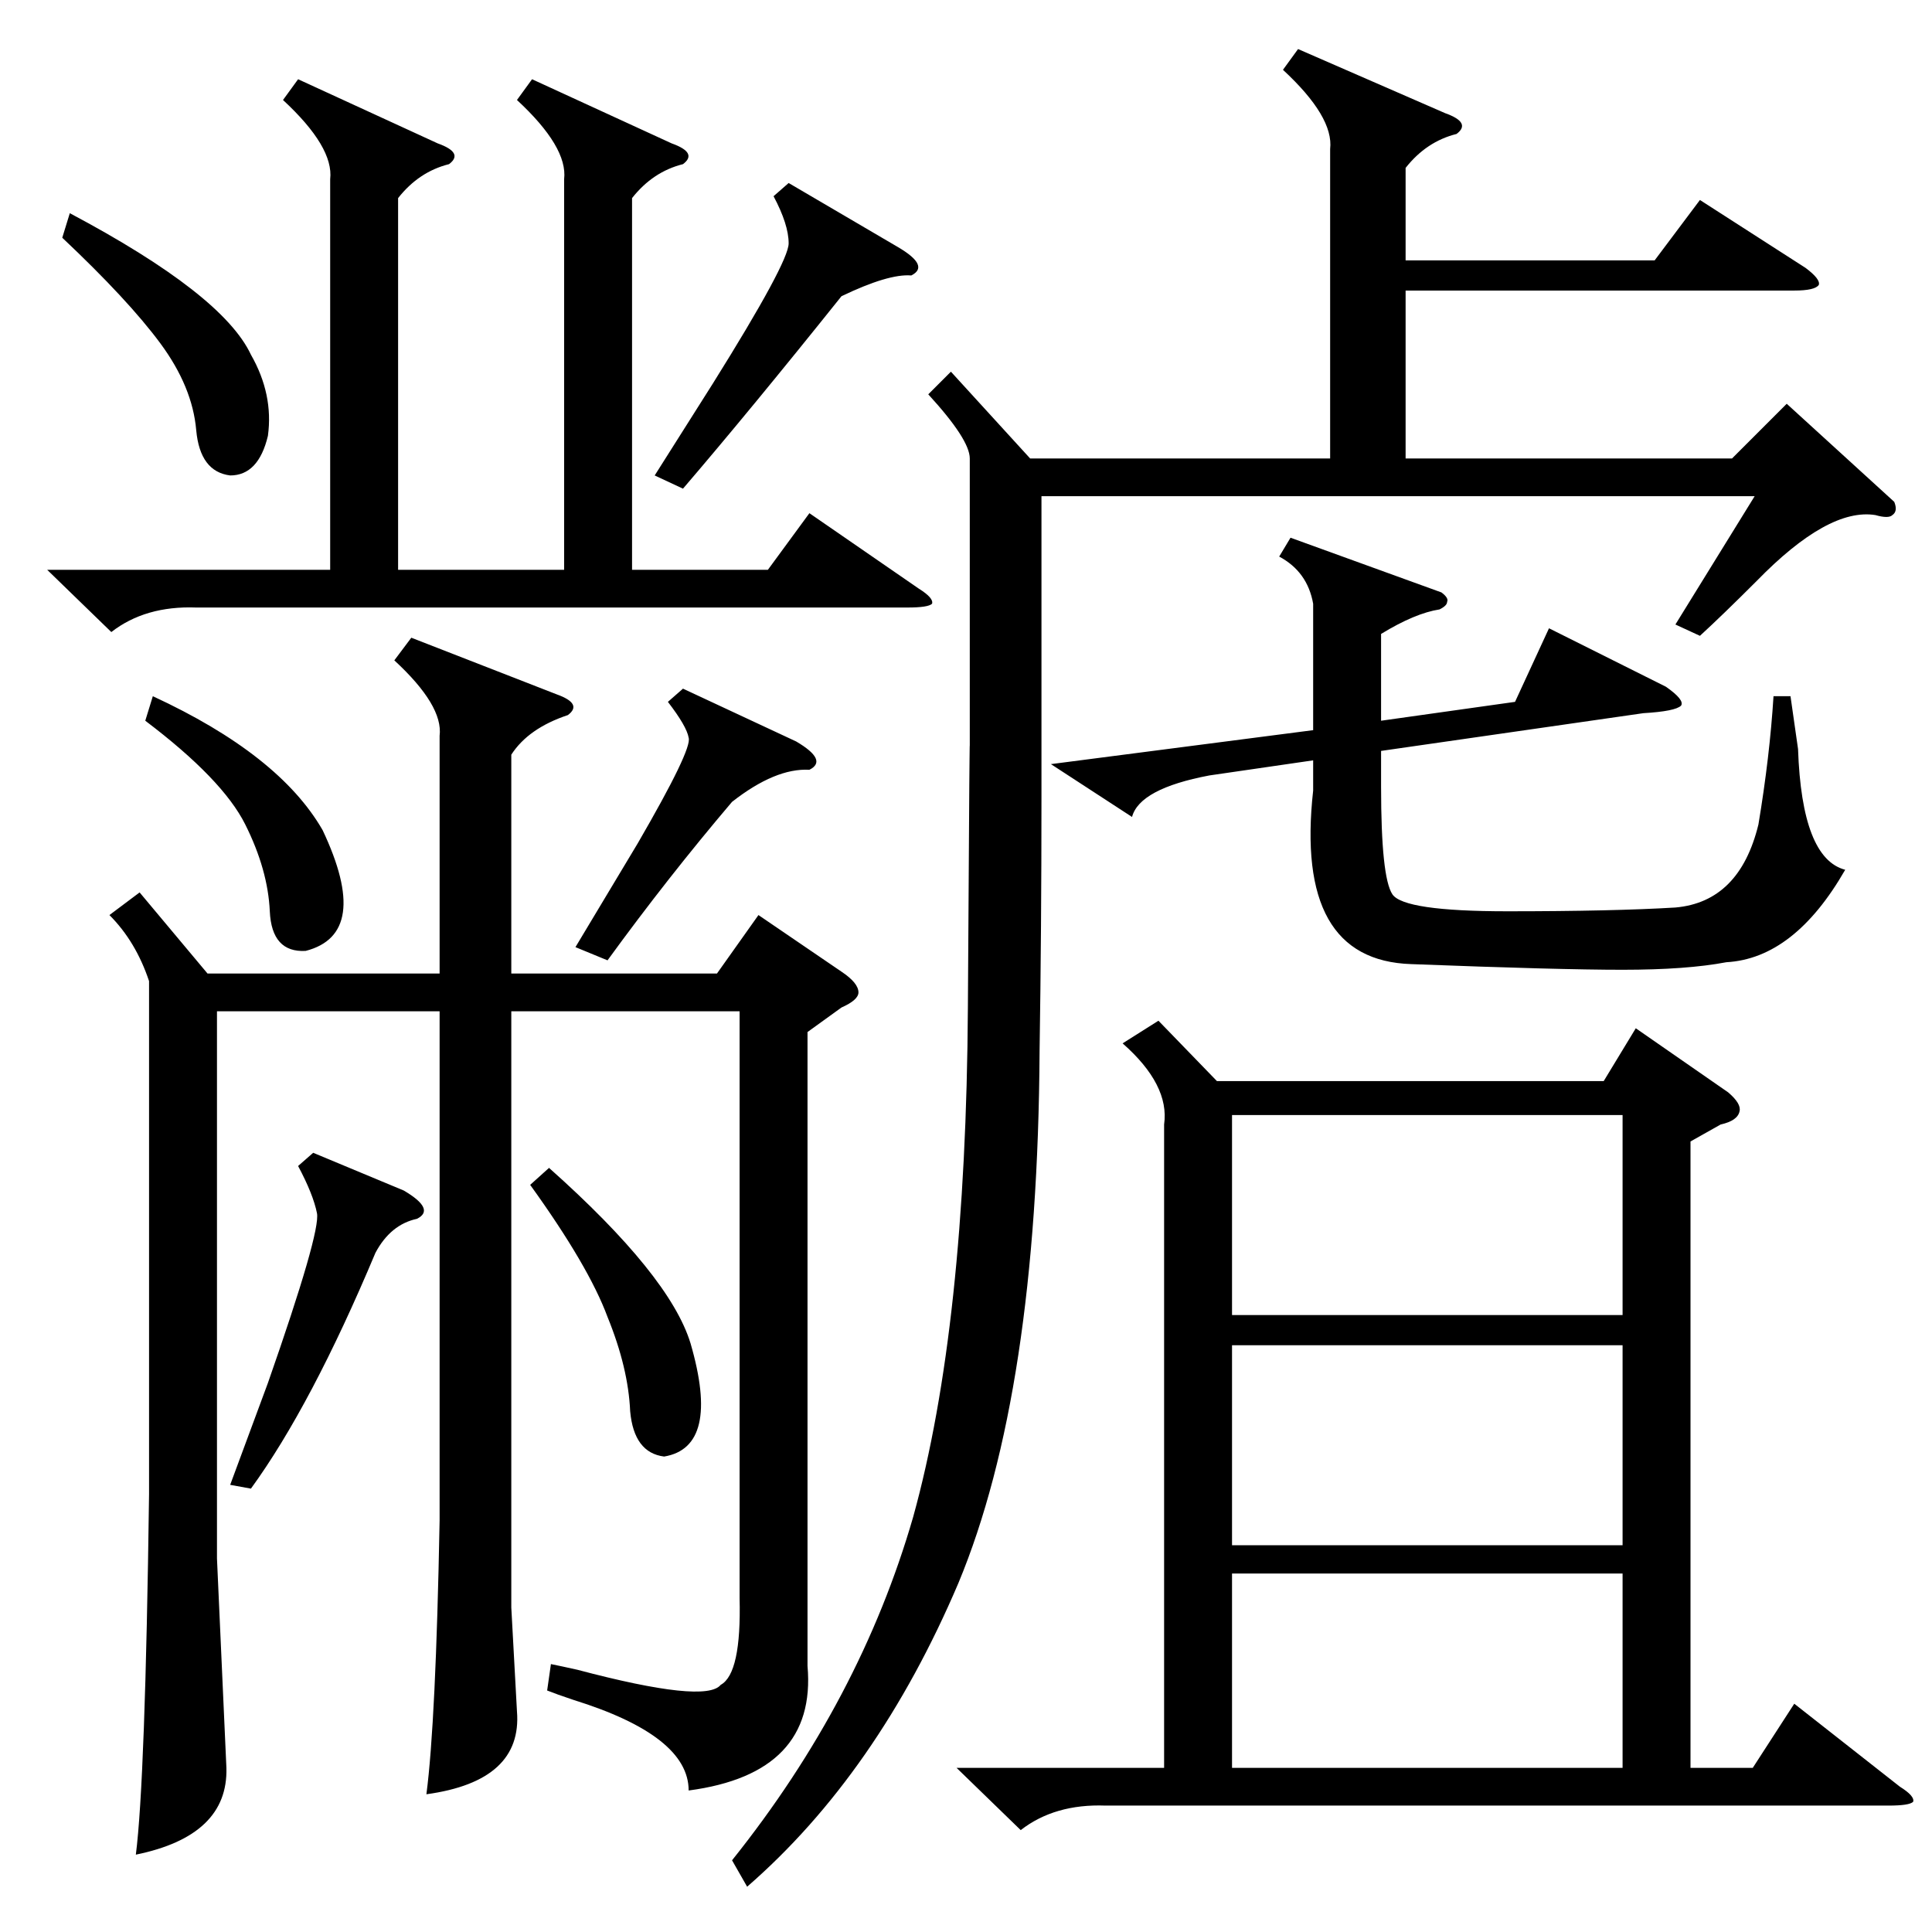 <?xml version="1.0" standalone="no"?>
<!DOCTYPE svg PUBLIC "-//W3C//DTD SVG 1.1//EN" "http://www.w3.org/Graphics/SVG/1.1/DTD/svg11.dtd" >
<svg xmlns="http://www.w3.org/2000/svg" xmlns:xlink="http://www.w3.org/1999/xlink" version="1.1" viewBox="0 -205 1024 1024">
  <g transform="matrix(1 0 0 -1 0 819)">
   <path fill="currentColor"
d="M614 483l31 -32h205l17 28l49 -34q7 -6 6 -10q-1 -5 -10 -7l-16 -9v-332h33l22 34l56 -44q8 -5 7 -8q-2 -2 -13 -2h-415q-27 1 -45 -13l-34 33h110v341q3 21 -22 43zM74 551l36 -43h123v126q2 16 -24 40l9 12l77 -30q14 -5 6 -11q-21 -7 -30 -21v-116h109l22 31l44 -30
q9 -6 9 -11q0 -4 -9 -8l-18 -13v-336q5 -57 -63 -66q0 29 -61 48q-9 3 -14 5l2 14q5 -1 14 -3q68 -18 76 -8q11 6 10 46v311h-121v-316l3 -55q3 -37 -48 -44q5 38 7 145v270h-118v-290l5 -111q1 -36 -48 -46q5 39 7 191v272q-7 21 -21 35zM504 827l42 -46h159v164
q2 17 -25 42l8 11l78 -34q14 -5 6 -11q-16 -4 -27 -18v-49h132l24 32l56 -36q8 -6 7 -9q-2 -3 -13 -3h-206v-89h173l29 29l57 -52q2 -5 -1 -7q-2 -2 -9 0q-25 4 -63 -35q-18 -18 -30 -29l-13 6l42 68h-378v-160q0 -69 -1 -134q-1 -181 -43 -282q-43 -101 -112 -161l-8 14
q68 85 96 182q28 101 29 270q1 170 1 132v71v88q0 10 -22 34zM25 722h150v207q2 17 -25 42l8 11l74 -34q14 -5 6 -11q-16 -4 -27 -18v-197h88v207q2 17 -25 42l8 11l74 -34q14 -5 6 -11q-16 -4 -27 -18v-197h72l22 30l58 -40q8 -5 7 -8q-2 -2 -13 -2h-377q-27 1 -45 -13z
M557 619l139 18v67q-3 17 -18 25l6 10l80 -29q4 -3 3 -5q0 -2 -4 -4q-13 -2 -31 -13v-46l71 10l18 39l62 -31q10 -7 8 -10q-3 -3 -20 -4l-139 -20v-19q0 -48 6 -57t61 -9q56 0 89 2q34 3 44 44q6 36 8 68h9l4 -28q2 -58 25 -64q-27 -47 -63 -49q-21 -4 -55 -4t-112 3
q-62 2 -52 92v16l-55 -8q-37 -7 -41 -22zM653 327h207v106h-207v-106zM860 311h-207v-106h207v106zM860 190h-207v-103h207v103zM418 927l58 -34q17 -10 7 -15q-12 1 -37 -11q-48 -60 -84 -102l-15 7l31 49q40 64 40 74t-8 25zM166 413l48 -20q17 -10 7 -15q-14 -3 -22 -18
q-34 -81 -66 -125l-11 2l20 54q28 80 26 90t-10 25zM33 898l4 13q81 -43 96 -75q12 -21 9 -43q-5 -21 -20 -21q-16 2 -18 24q-2 23 -19 46t-52 56zM362 659l60 -28q17 -10 7 -15q-18 1 -41 -17q-34 -40 -66 -84l-17 7l33 55q29 50 27 56q-1 6 -11 19zM281 396l10 9
q64 -57 75 -93q16 -55 -14 -60q-16 2 -18 24q-1 23 -12 50q-10 27 -41 70zM77 642l4 13q67 -31 90 -71q26 -55 -9 -64q-18 -1 -19 21t-13 46t-53 55z" />
  </g>

</svg>
